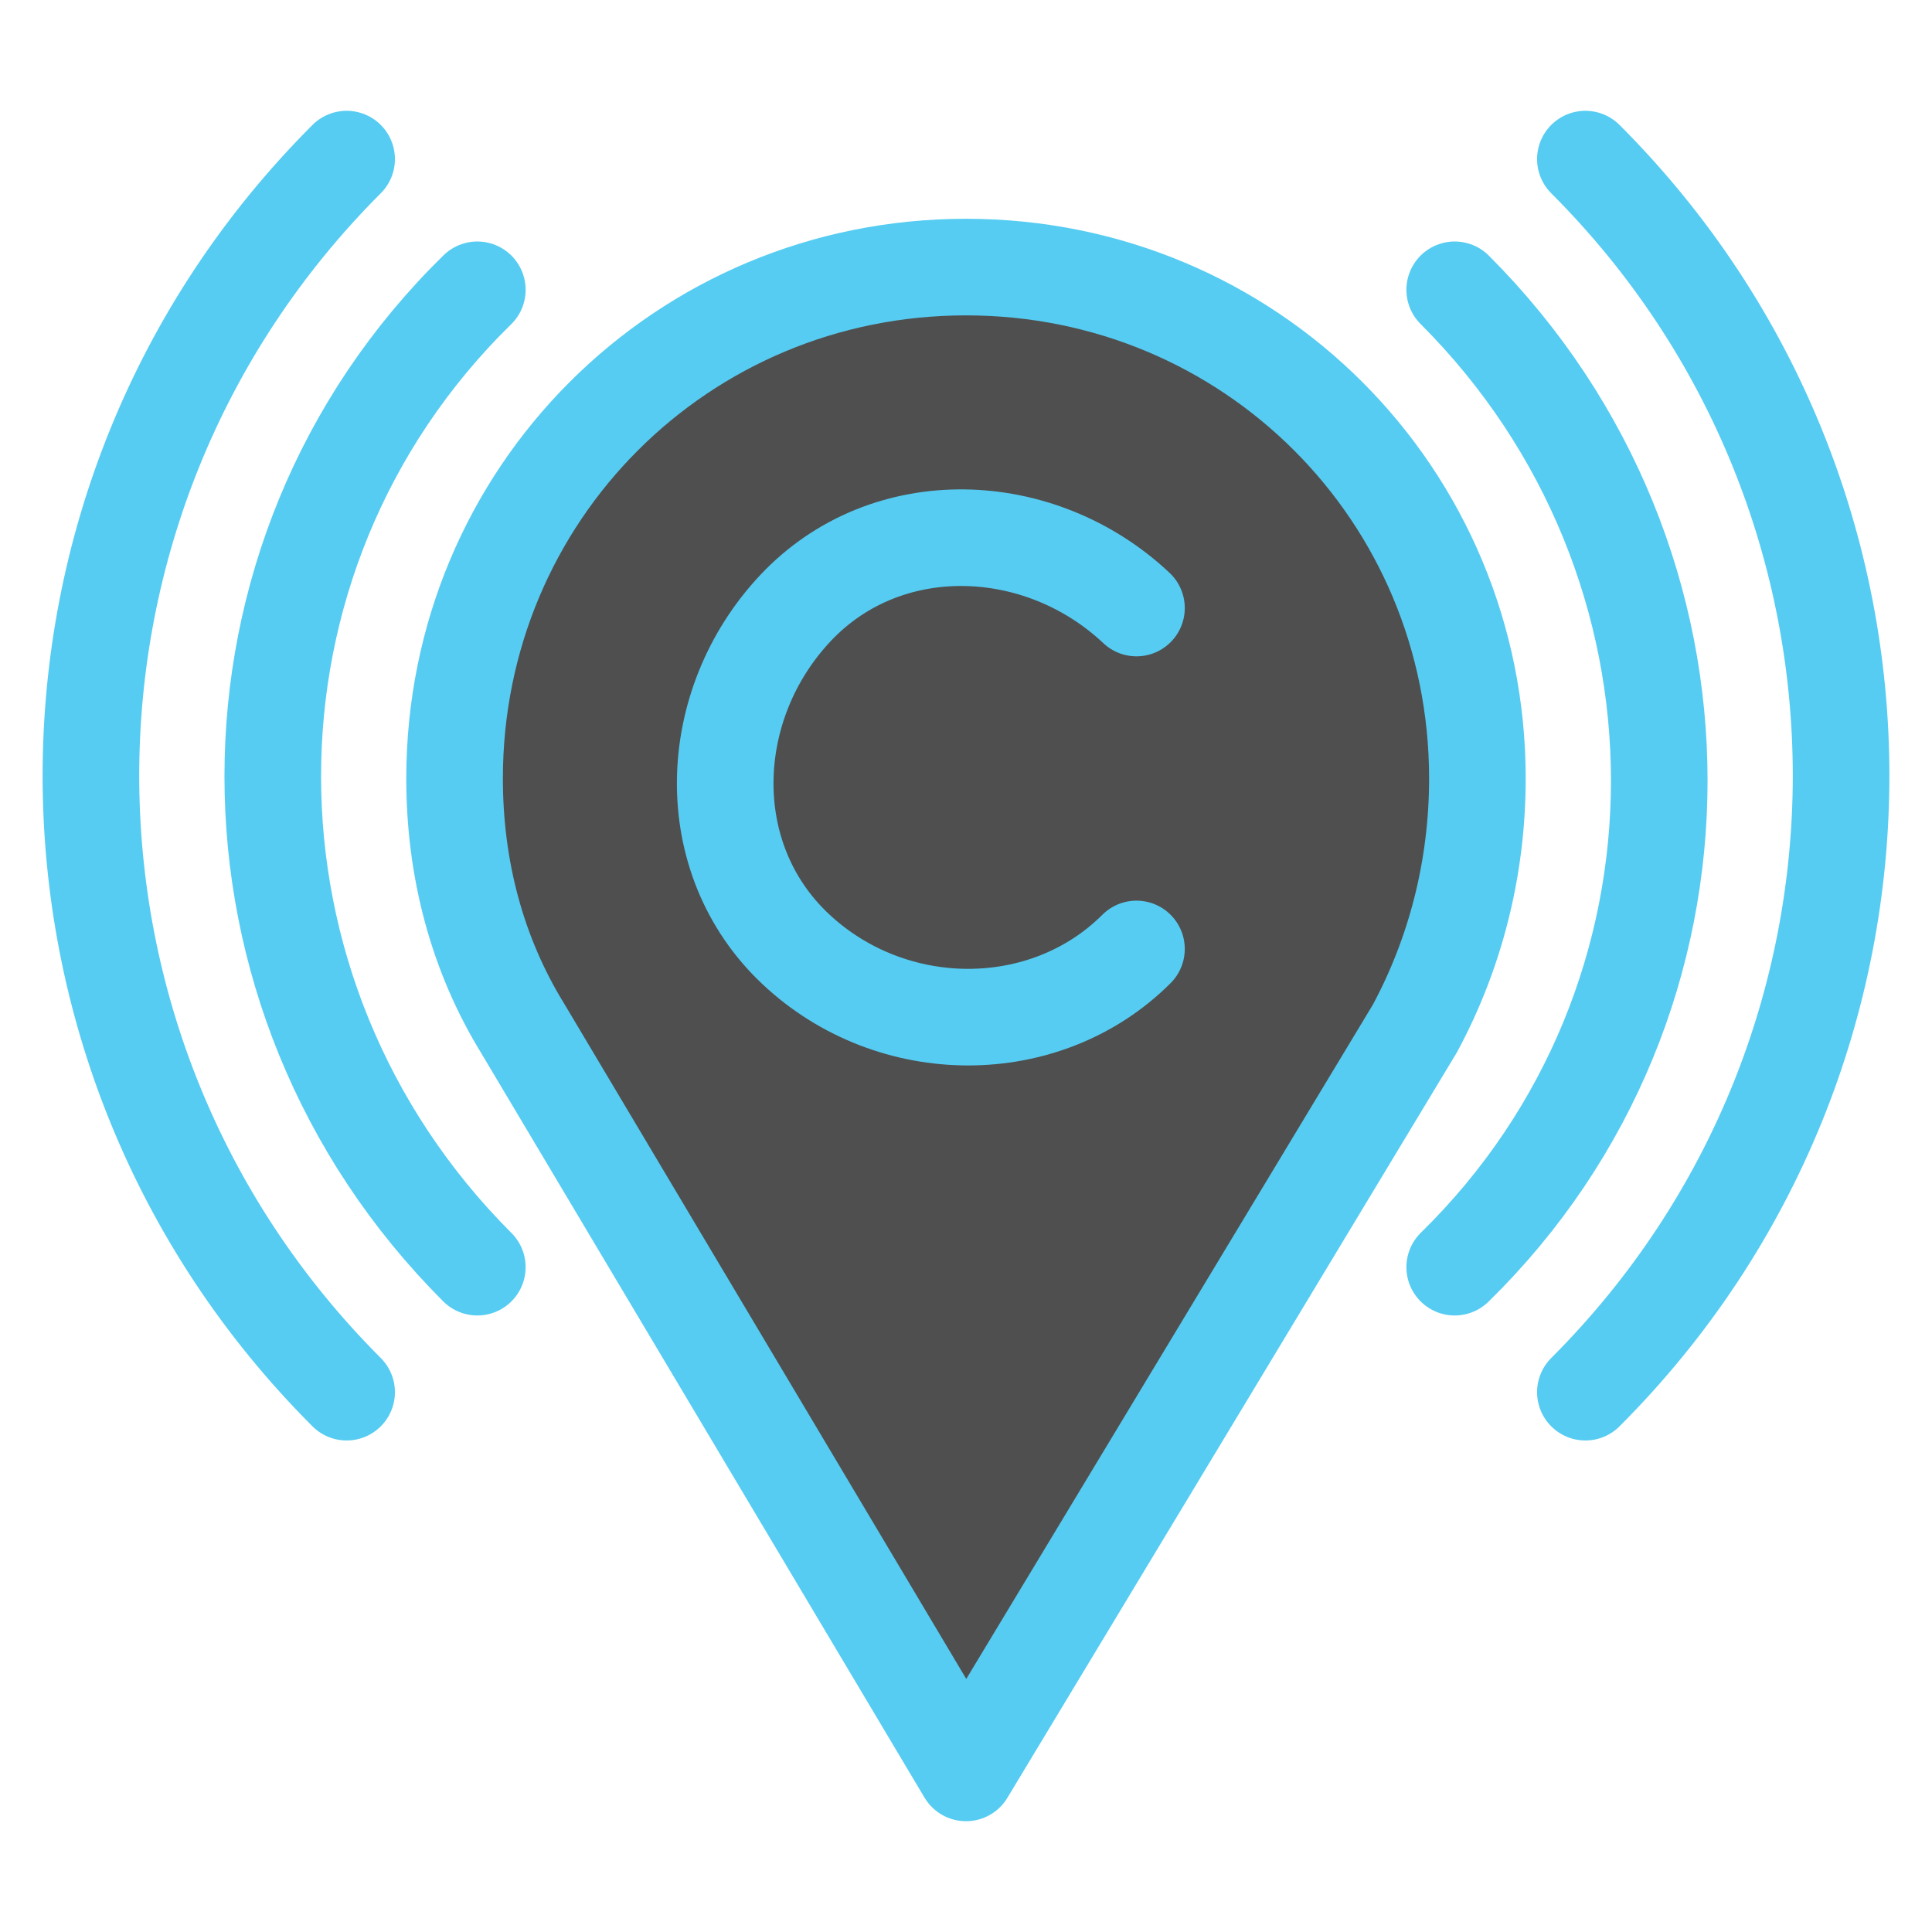 <svg width="80" height="80" viewBox="0 0 80 80" fill="none" xmlns="http://www.w3.org/2000/svg">
<path d="M58.588 42.588L40 73.412L21.647 42.588C19.765 39.529 18.823 36 18.823 32.235C18.823 20.471 28.235 11.059 40 11.059C51.765 11.059 61.176 20.471 61.176 32.235C61.176 36 60.235 39.529 58.588 42.588Z" fill="#4F4F4F" stroke="#56CCF2" stroke-width="4" stroke-linecap="round" stroke-linejoin="round"/>
<path d="M47.059 39.294C43.294 43.059 36.941 43.059 32.941 39.294C28.941 35.529 29.177 29.177 32.941 25.177C36.706 21.177 43.059 21.412 47.059 25.177" stroke="#56CCF2" stroke-width="4" stroke-linecap="round" stroke-linejoin="round"/>
<path d="M60.236 12C71.53 23.294 71.53 41.412 60.236 52.471" stroke="#56CCF2" stroke-width="4" stroke-linecap="round" stroke-linejoin="round"/>
<path d="M19.765 52.471C8.471 41.176 8.471 23.059 19.765 12" stroke="#56CCF2" stroke-width="4" stroke-linecap="round" stroke-linejoin="round"/>
<path d="M14.353 57.647C0.235 43.529 0.235 20.706 14.353 6.588" stroke="#56CCF2" stroke-width="4" stroke-linecap="round" stroke-linejoin="round"/>
<path d="M65.647 6.588C79.765 20.706 79.765 43.529 65.647 57.647" stroke="#56CCF2" stroke-width="4" stroke-linecap="round" stroke-linejoin="round"/>
</svg>
